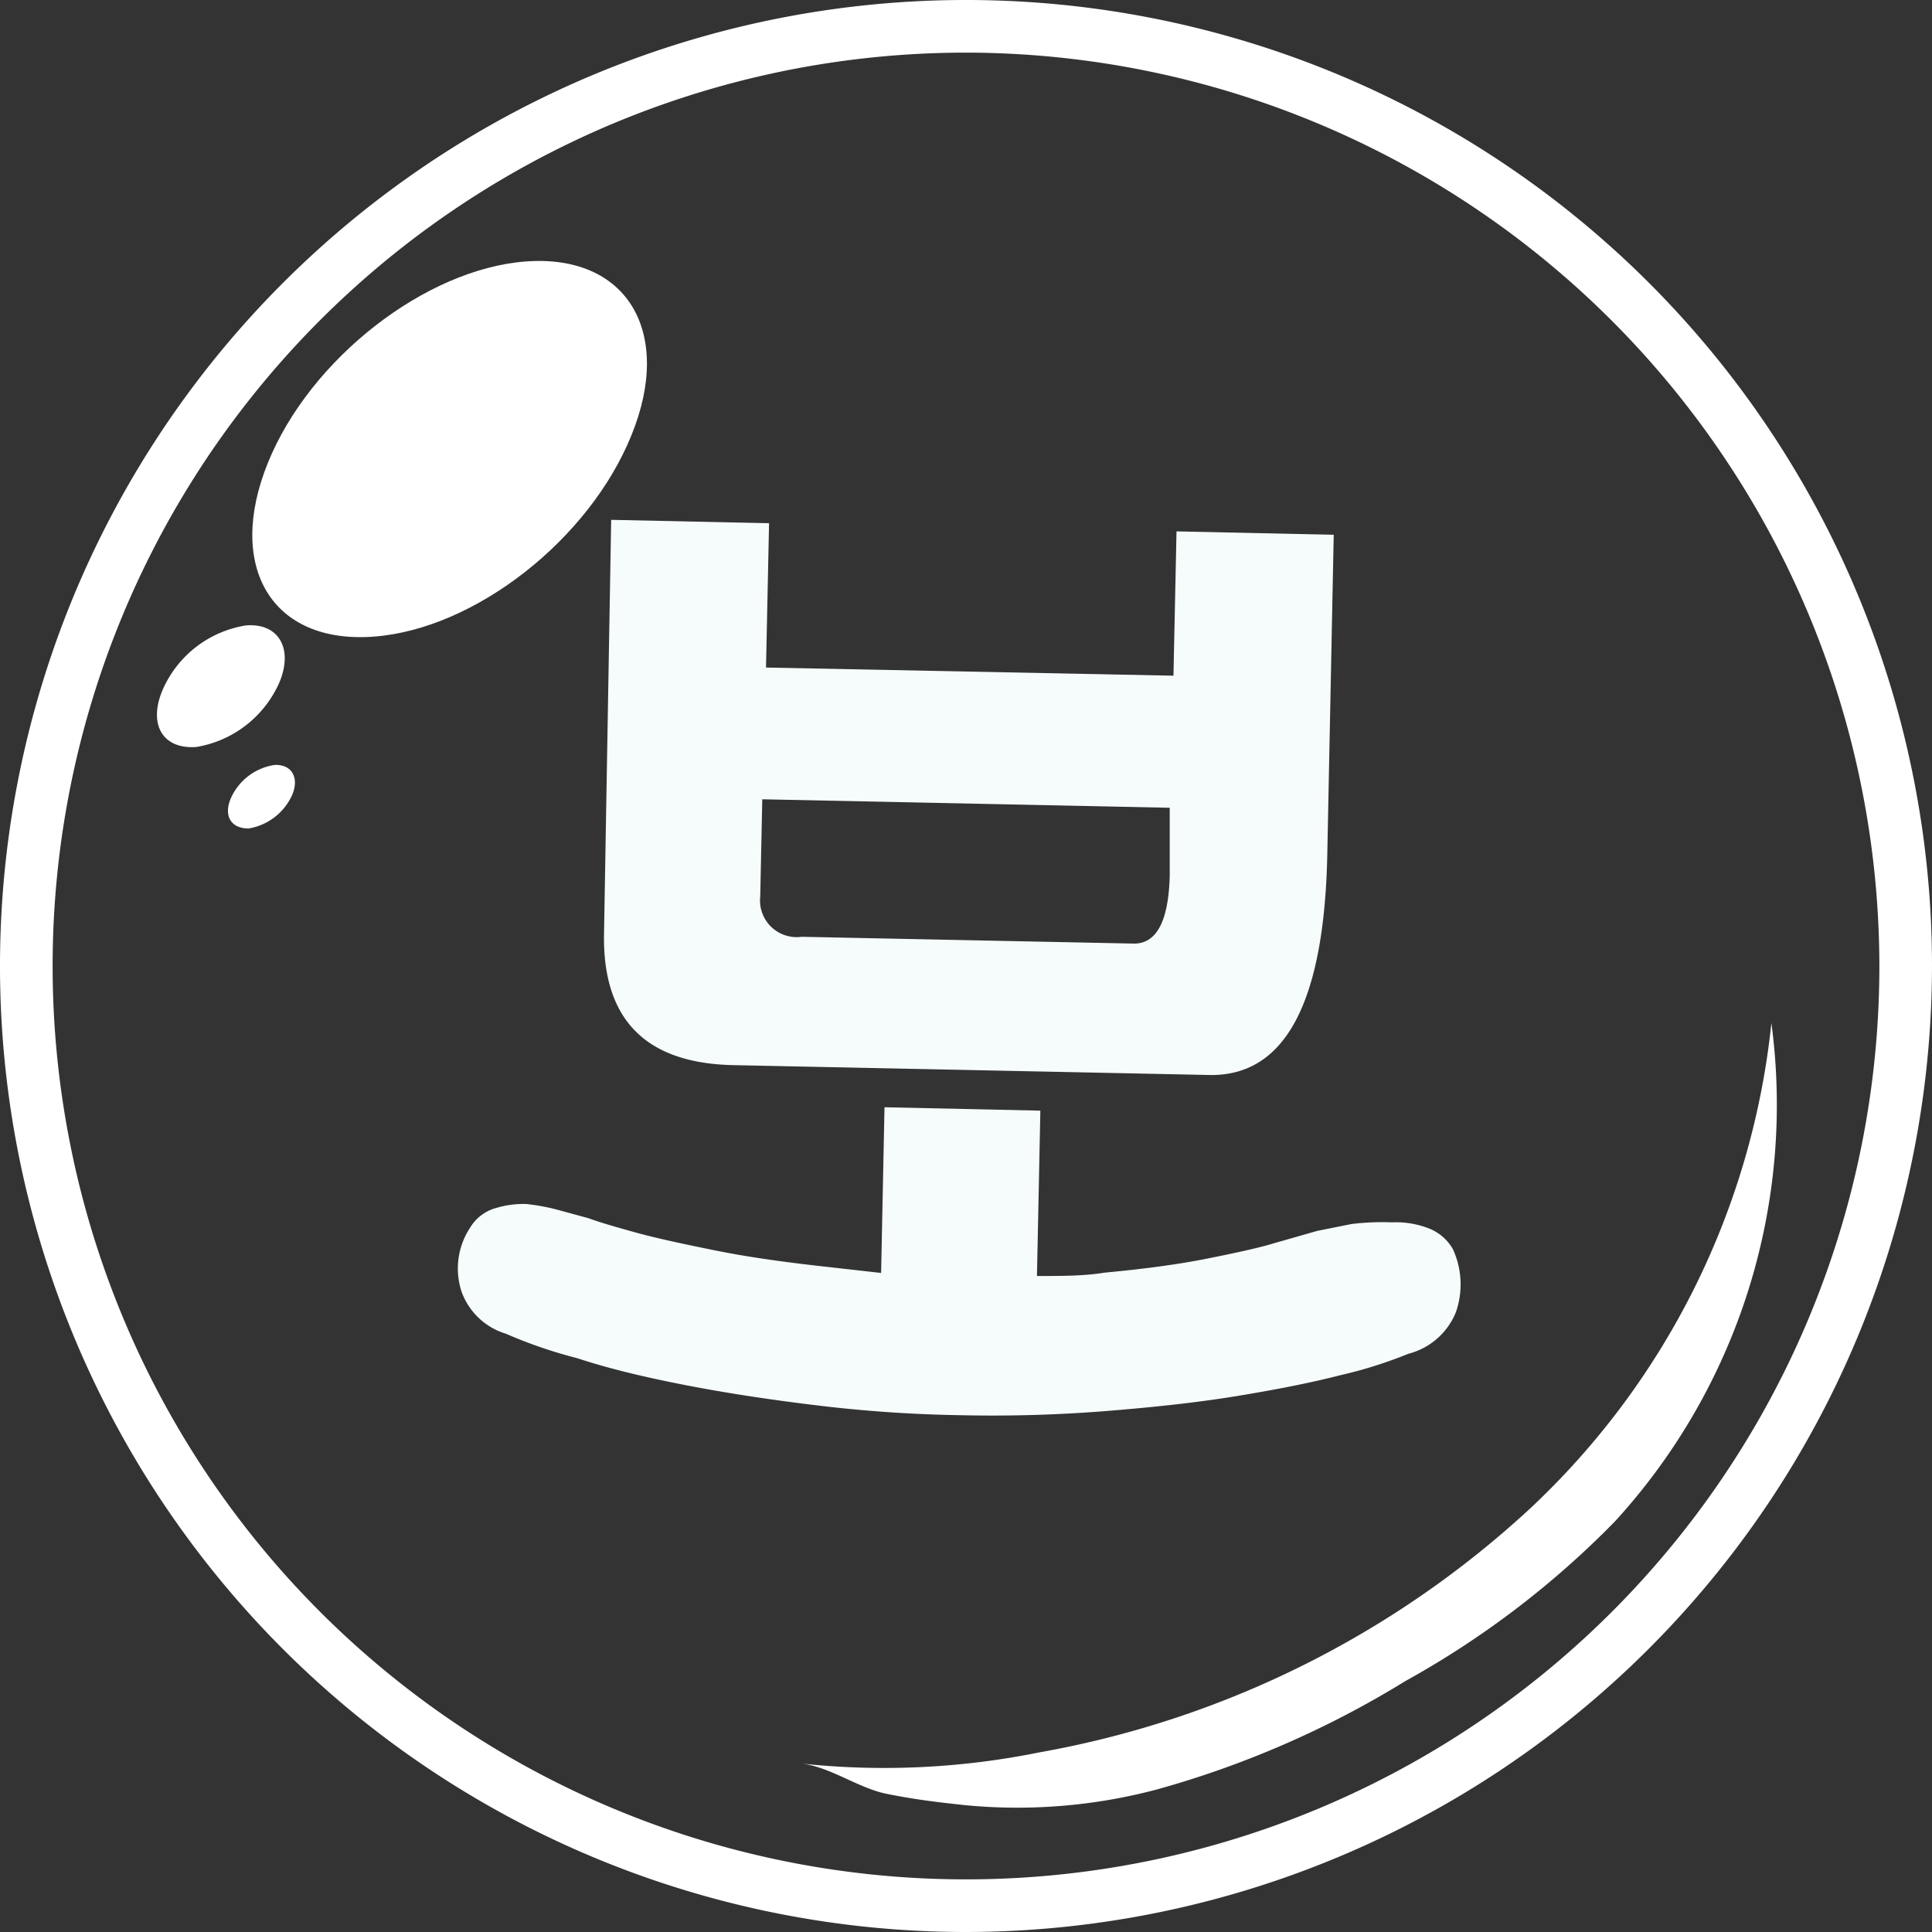 <svg xmlns="http://www.w3.org/2000/svg" viewBox="0 0 56.9 56.9"><rect x="0" y="0" width="56.9" height="56.9" fill="#333333" stroke="none"/><defs><style>.cls-1{fill:#f6fcfc;}.cls-2{fill:#fff;}</style></defs><g id="Layer_2" data-name="Layer 2"><g id="Layer_1-2" data-name="Layer 1"><path class="cls-1" d="M22.65,15.41l-.09,4.25,12,.24.09-4.25,4.63.1-.19,9.44q-.14,6.54-3.48,6.47l-14-.29c-2.6-.05-3.88-1.35-3.82-3.91L18,15.31ZM42.79,36.79a2.49,2.49,0,0,1,.09,1.85,2.06,2.06,0,0,1-1.4,1.23,13,13,0,0,1-2,.63c-.89.23-1.92.43-3.08.62s-2.48.33-3.86.44a42.25,42.25,0,0,1-4.23.12,40.26,40.26,0,0,1-4.25-.29c-1.41-.17-2.71-.37-3.89-.6S17.9,40.3,17,40a13.62,13.62,0,0,1-2.1-.72,2,2,0,0,1-1.31-1.25,2.18,2.18,0,0,1,.26-1.88,1.28,1.28,0,0,1,.75-.57,2.79,2.79,0,0,1,.9-.12,5.94,5.94,0,0,1,.92.17l.92.25c.26.1.7.23,1.35.41s1.45.35,2.39.54,2,.34,3.27.48l1.6.18.1-4.88,4.59.1-.1,4.87c.72,0,1.39,0,2-.1,1.19-.11,2.2-.25,3-.41s1.51-.31,2-.46l1.26-.36,1-.2A7.37,7.37,0,0,1,41,36a2.66,2.66,0,0,1,1.06.17A1.4,1.4,0,0,1,42.79,36.79Zm-19.18-9.2,9.79.2q1,0,1.05-2l0-2-12-.25-.06,2.86A1.08,1.08,0,0,0,23.61,27.59Z"/><path class="cls-2" d="M28.45,56.9A28.45,28.45,0,1,1,56.9,28.45,28.48,28.48,0,0,1,28.45,56.9Zm0-55.35a26.9,26.9,0,1,0,26.9,26.9A26.93,26.93,0,0,0,28.45,1.55Z"/><path class="cls-2" d="M18.6,12.81C17.37,15.87,14,18.53,11,18.75s-4.35-2.06-3.11-5.12,4.64-5.71,7.6-5.93S19.84,9.76,18.6,12.81Z"/><path class="cls-2" d="M8.24,20.07A3.25,3.25,0,0,1,5.78,22c-1,.07-1.41-.67-1-1.66a3.23,3.23,0,0,1,2.46-1.92C8.19,18.34,8.64,19.08,8.24,20.07Z"/><path class="cls-2" d="M8.61,23.4a1.71,1.71,0,0,1-1.29,1c-.5,0-.74-.35-.53-.87a1.68,1.68,0,0,1,1.29-1C8.58,22.5,8.82,22.89,8.61,23.4Z"/><path class="cls-2" d="M34.08,52.7a28.47,28.47,0,0,0,7.31-3.19,26.73,26.73,0,0,0,6.17-4.7,18.17,18.17,0,0,0,4.61-14.68,22.81,22.81,0,0,1-7.12,14.31,28.66,28.66,0,0,1-14.44,7.17,23,23,0,0,1-7,.33c.85.1,1.66.72,2.5.89s1.53.25,2.27.33A16,16,0,0,0,34.08,52.7Z"/></g></g></svg>